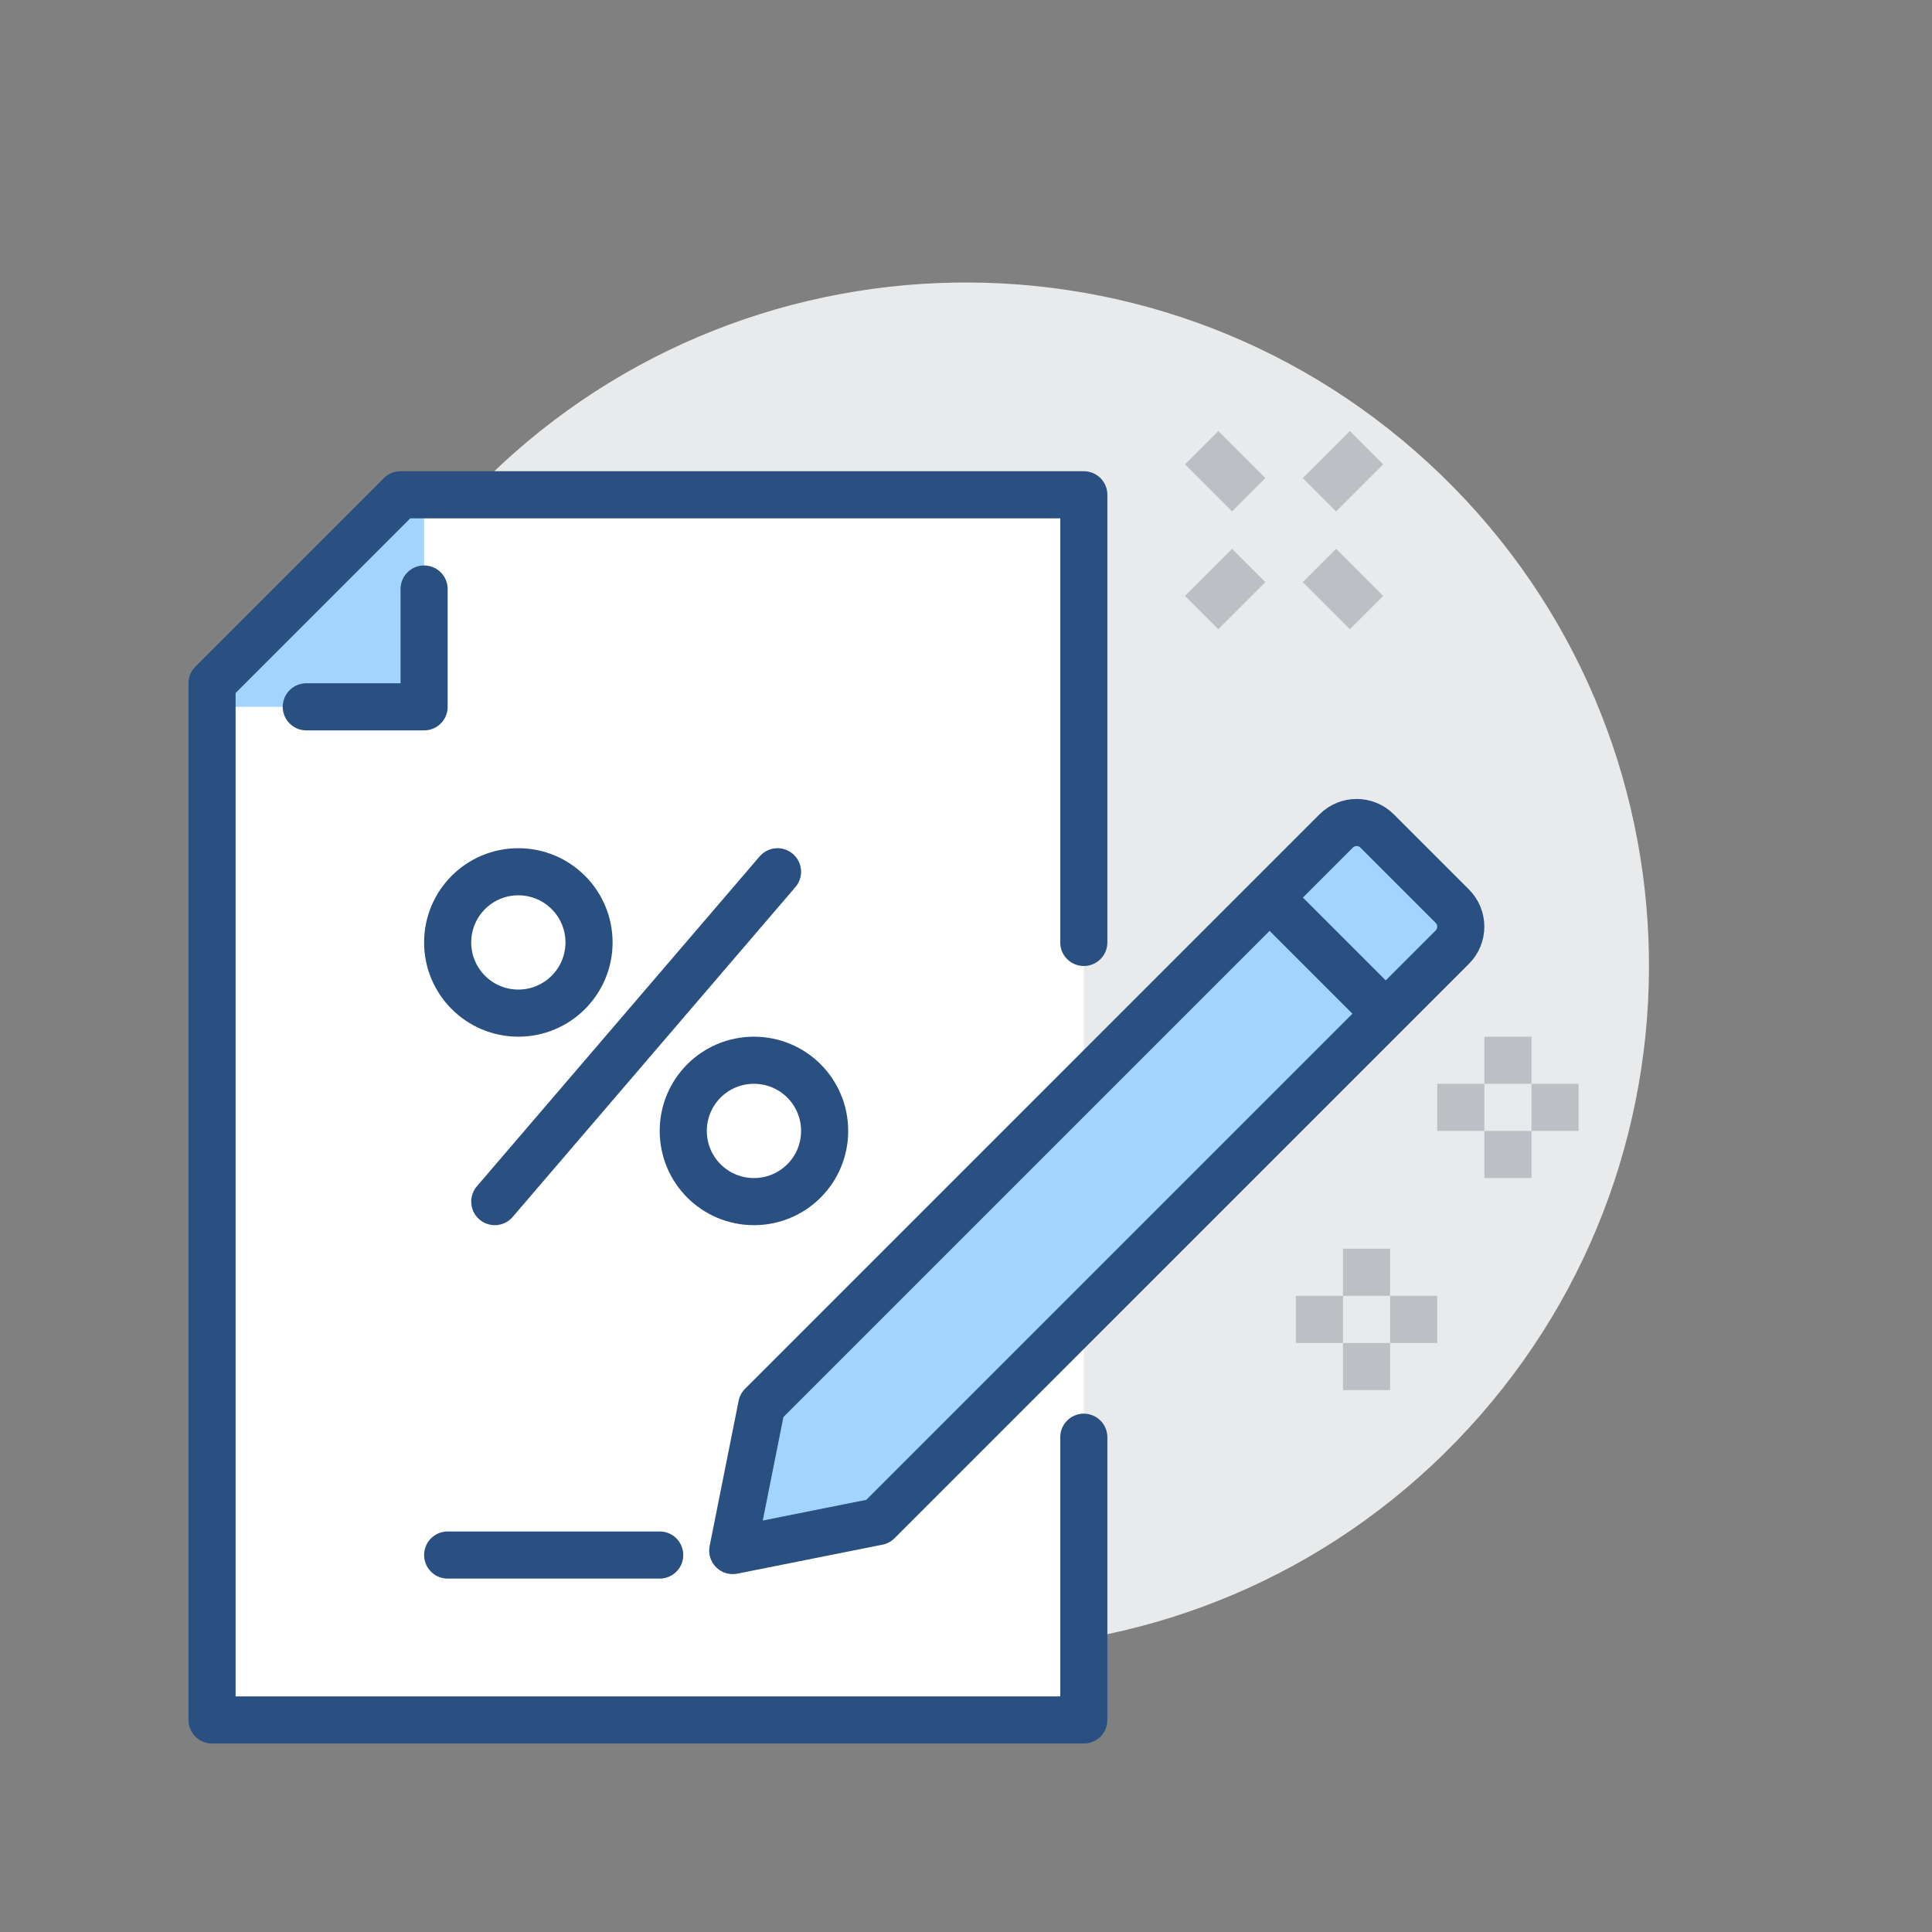 <svg width="82" height="82" viewBox="0 0 82 82" fill="none" xmlns="http://www.w3.org/2000/svg">
<rect x="0" y="0" width="82" height="82" fill="#808080" stroke="none"/>
<path d="M62.313 60.642C73.167 48.866 72.419 30.52 60.643 19.665C48.866 8.811 30.52 9.559 19.666 21.336C8.811 33.112 9.559 51.459 21.336 62.313C33.113 73.167 51.459 72.419 62.313 60.642Z" fill="#E9EAEB"/>
<path d="M53 24L51 26" stroke="#BCC0C4" stroke-width="2" stroke-miterlimit="10"/>
<path d="M58 19L56 21" stroke="#BCC0C4" stroke-width="2" stroke-miterlimit="10"/>
<path d="M56 24L58 26" stroke="#BCC0C4" stroke-width="2" stroke-miterlimit="10"/>
<path d="M51 19L53 21" stroke="#BCC0C4" stroke-width="2" stroke-miterlimit="10"/>
<path d="M64 44V46" stroke="#BCC0C4" stroke-width="2" stroke-miterlimit="10"/>
<path d="M64 48V50" stroke="#BCC0C4" stroke-width="2" stroke-miterlimit="10"/>
<path d="M63 47H61" stroke="#BCC0C4" stroke-width="2" stroke-miterlimit="10"/>
<path d="M67 47H65" stroke="#BCC0C4" stroke-width="2" stroke-miterlimit="10"/>
<path d="M58 53V55" stroke="#BCC0C4" stroke-width="2" stroke-miterlimit="10"/>
<path d="M58 57V59" stroke="#BCC0C4" stroke-width="2" stroke-miterlimit="10"/>
<path d="M57 56H55" stroke="#BCC0C4" stroke-width="2" stroke-miterlimit="10"/>
<path d="M61 56H59" stroke="#BCC0C4" stroke-width="2" stroke-miterlimit="10"/>
<path d="M17 21L9 29V73H46V21H17Z" fill="white"/>
<path d="M9 30H18V21H17L9 29V30Z" fill="#A3D4FF"/>
<path d="M46 40V21H17L9 29V73H46V61" stroke="#2A5082" stroke-width="2" stroke-miterlimit="10" stroke-linecap="round" stroke-linejoin="round"/>
<path d="M13 30H18V25" stroke="#2A5082" stroke-width="2" stroke-miterlimit="10" stroke-linecap="round" stroke-linejoin="round"/>
<path d="M61.64 40.2L37.26 64.58L31.1 65.81L32.33 59.65L56.71 35.27C57.19 34.79 57.97 34.79 58.45 35.27L61.64 38.46C62.12 38.94 62.12 39.72 61.64 40.2Z" fill="#A3D4FF" stroke="#2A5082" stroke-width="2" stroke-miterlimit="10" stroke-linejoin="round"/>
<path d="M53.88 38.09L58.81 43.02" stroke="#2A5082" stroke-width="2" stroke-miterlimit="10"/>
<path d="M28 66H19" stroke="#2A5082" stroke-width="2" stroke-miterlimit="10" stroke-linecap="round" stroke-linejoin="round"/>
<path d="M22 43C23.657 43 25 41.657 25 40C25 38.343 23.657 37 22 37C20.343 37 19 38.343 19 40C19 41.657 20.343 43 22 43Z" stroke="#2A5082" stroke-width="2" stroke-miterlimit="10" stroke-linecap="round"/>
<path d="M32 51C30.34 51 29 49.66 29 48C29 46.34 30.34 45 32 45C33.66 45 35 46.34 35 48C35 49.66 33.66 51 32 51Z" stroke="#2A5082" stroke-width="2" stroke-miterlimit="10" stroke-linecap="round"/>
<path d="M21 51L33 37" stroke="#2A5082" stroke-width="2" stroke-miterlimit="10" stroke-linecap="round"/>
</svg>

